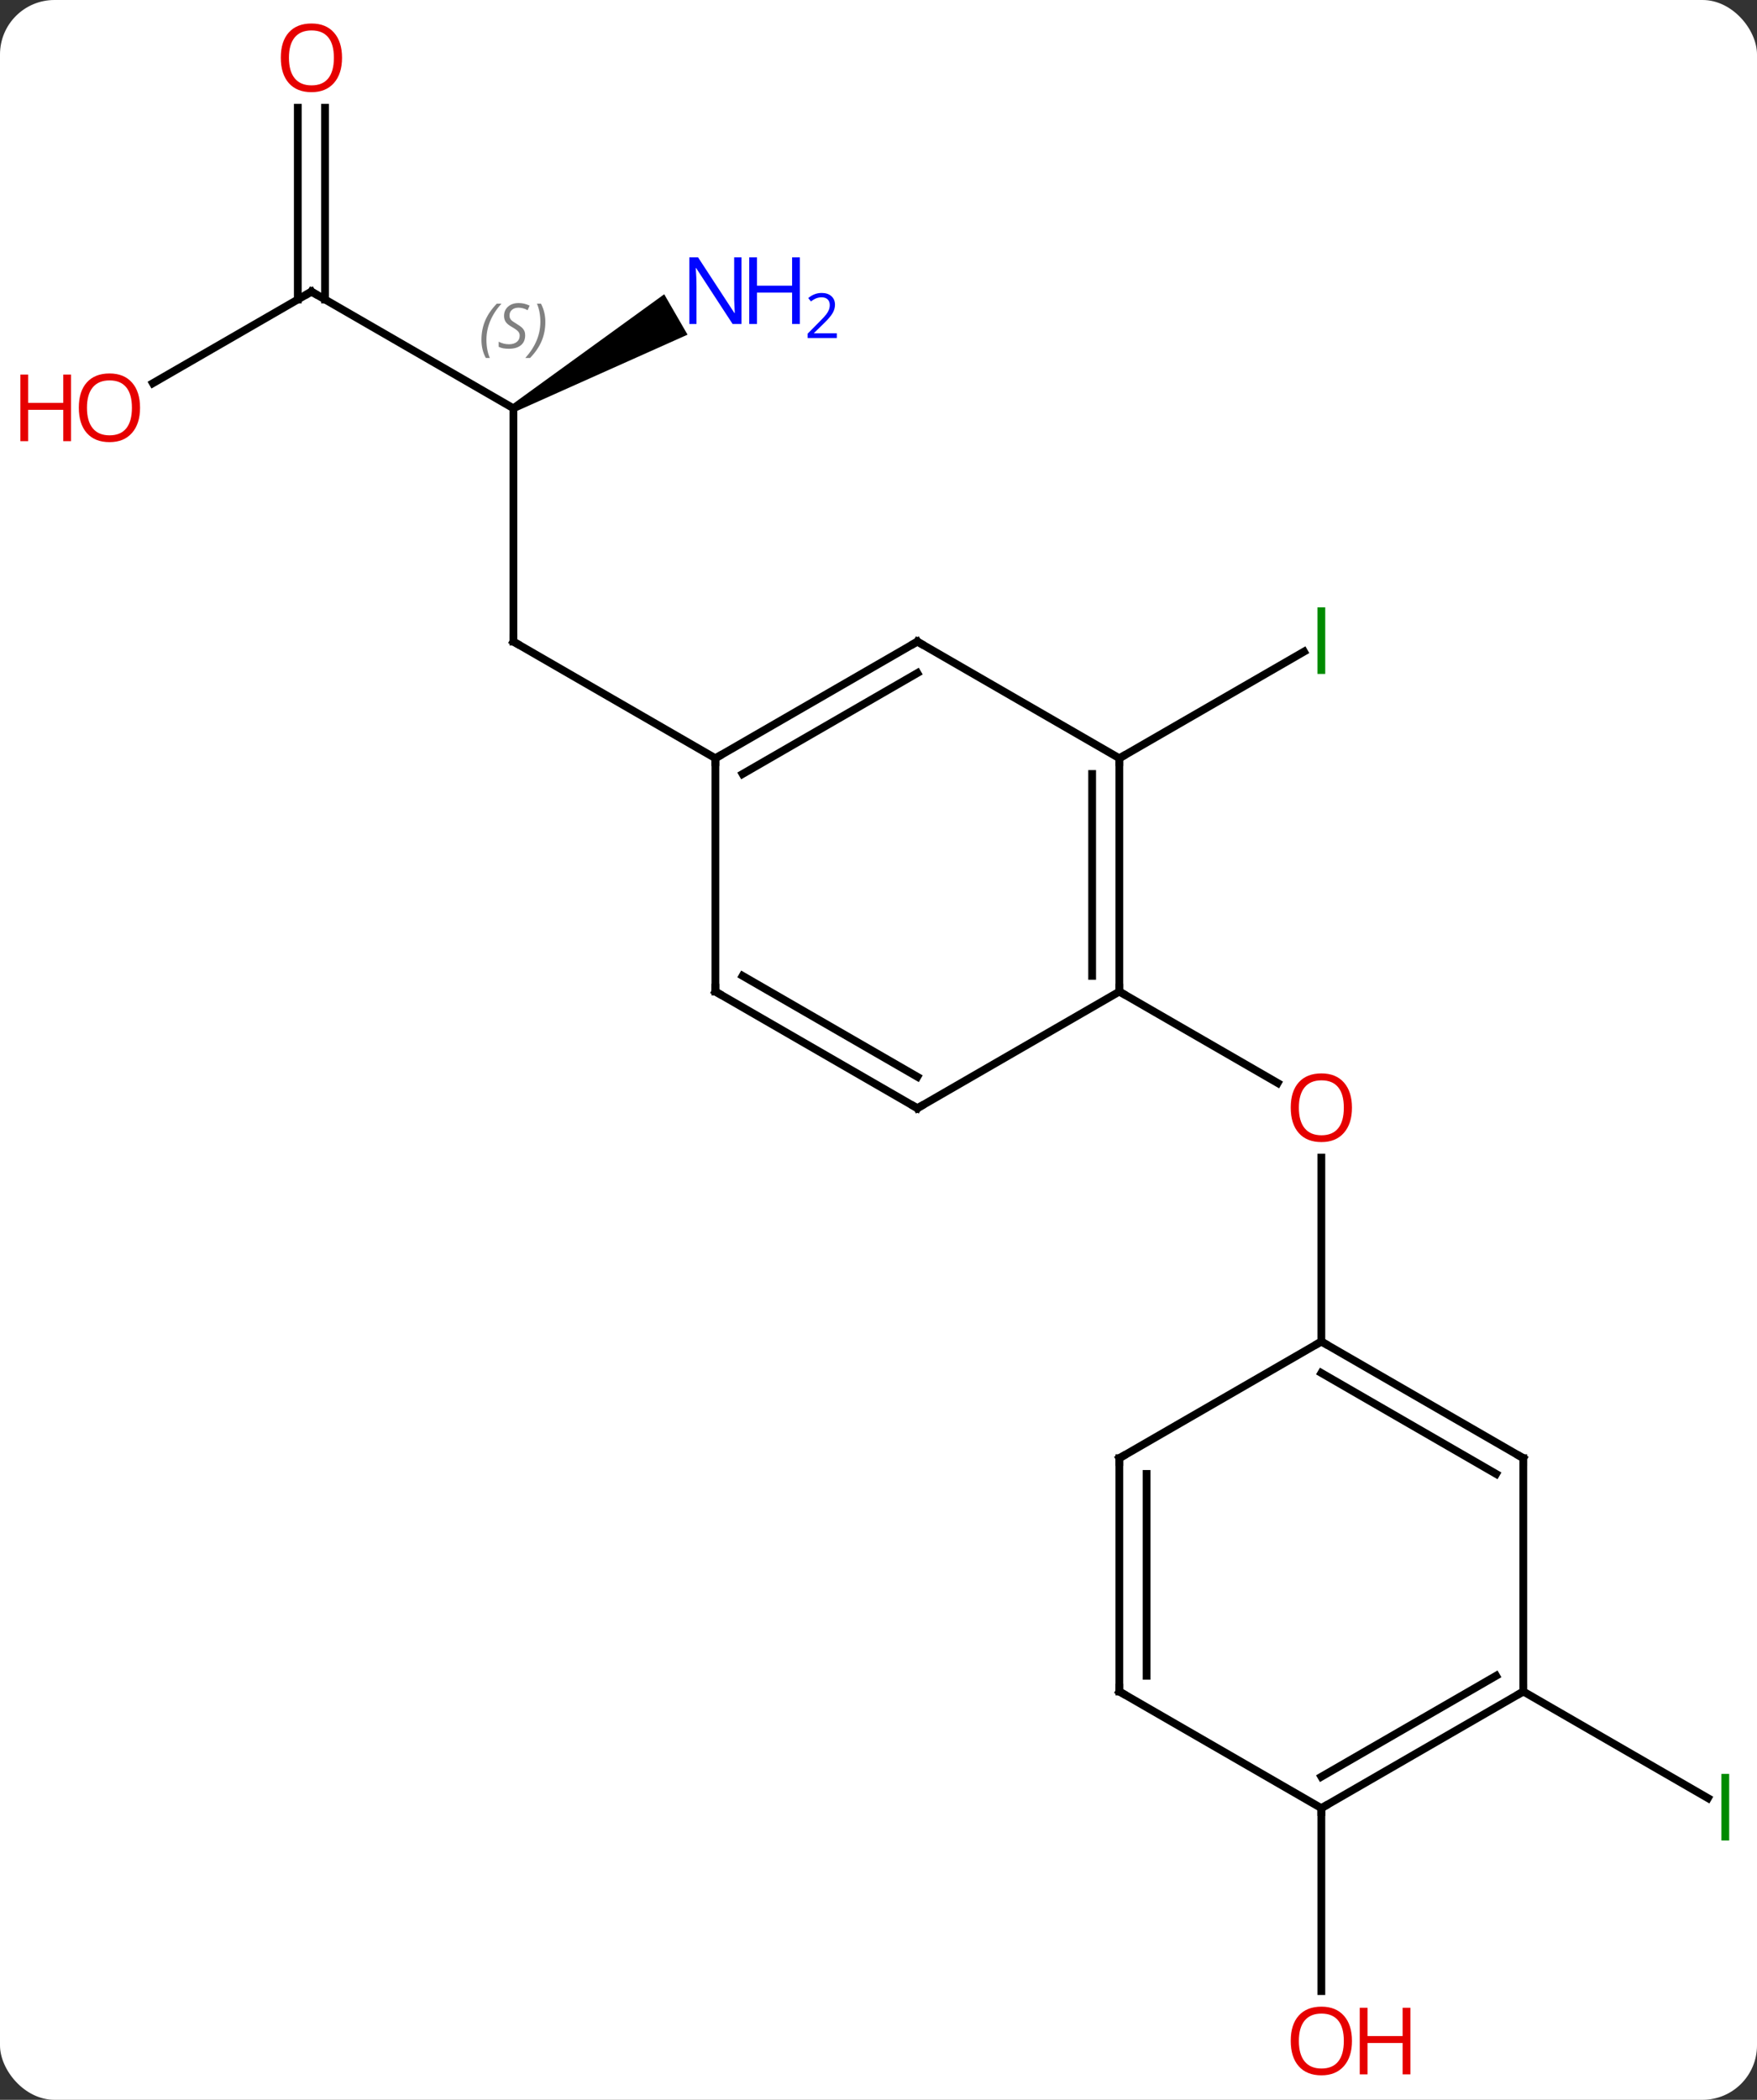 <svg width="226" viewBox="0 0 226 270" style="fill-opacity:1; color-rendering:auto; color-interpolation:auto; text-rendering:auto; stroke:black; stroke-linecap:square; stroke-miterlimit:10; shape-rendering:auto; stroke-opacity:1; fill:black; stroke-dasharray:none; font-weight:normal; stroke-width:1; font-family:'Open Sans'; font-style:normal; stroke-linejoin:miter; font-size:12; stroke-dashoffset:0; image-rendering:auto;" height="270" class="cas-substance-image" xmlns:xlink="http://www.w3.org/1999/xlink" xmlns="http://www.w3.org/2000/svg"><rect x="0" y="0" width="226" height="270" fill="#333333" stroke="none"/><svg class="cas-substance-single-component"><rect y="0" x="0" width="226" stroke="none" ry="7" rx="7" height="270" fill="white" class="cas-substance-group"/><svg y="0" x="0" width="226" viewBox="0 0 226 270" style="fill:black;" height="270" class="cas-substance-single-component-image"><svg><g><g transform="translate(118,135)" style="text-rendering:geometricPrecision; color-rendering:optimizeQuality; color-interpolation:linearRGB; stroke-linecap:butt; image-rendering:optimizeQuality;"><line y2="-7.5" y1="4.259" x2="25.98" x1="46.349" style="fill:none;"/><line y2="37.5" y1="13.852" x2="51.963" x1="51.963" style="fill:none;"/><line y2="-37.5" y1="-51.211" x2="25.98" x1="49.731" style="fill:none;"/><line y2="-82.5" y1="-52.5" x2="-51.963" x1="-51.963" style="fill:none;"/><line y2="-37.5" y1="-52.5" x2="-25.98" x1="-51.963" style="fill:none;"/><line y2="-97.5" y1="-82.5" x2="-77.943" x1="-51.963" style="fill:none;"/><path style="stroke:none;" d="M-51.713 -82.067 L-52.213 -82.933 L-32.564 -97.163 L-29.564 -91.967 Z"/><line y2="-85.726" y1="-97.5" x2="-98.335" x1="-77.943" style="fill:none;"/><line y2="-121.148" y1="-96.49" x2="-76.193" x1="-76.193" style="fill:none;"/><line y2="-121.148" y1="-96.49" x2="-79.693" x1="-79.693" style="fill:none;"/><line y2="82.5" y1="96.211" x2="77.943" x1="101.691" style="fill:none;"/><line y2="97.5" y1="121.023" x2="51.963" x1="51.963" style="fill:none;"/><line y2="-37.5" y1="-7.5" x2="25.98" x1="25.98" style="fill:none;"/><line y2="-35.479" y1="-9.521" x2="22.48" x1="22.48" style="fill:none;"/><line y2="7.5" y1="-7.5" x2="0" x1="25.98" style="fill:none;"/><line y2="-52.5" y1="-37.5" x2="0" x1="25.98" style="fill:none;"/><line y2="-7.5" y1="7.5" x2="-25.98" x1="0" style="fill:none;"/><line y2="-9.521" y1="3.458" x2="-22.48" x1="0" style="fill:none;"/><line y2="-37.5" y1="-52.5" x2="-25.98" x1="0" style="fill:none;"/><line y2="-35.479" y1="-48.459" x2="-22.48" x1="0" style="fill:none;"/><line y2="-37.5" y1="-7.5" x2="-25.98" x1="-25.98" style="fill:none;"/><line y2="52.5" y1="37.5" x2="77.943" x1="51.963" style="fill:none;"/><line y2="54.521" y1="41.541" x2="74.443" x1="51.963" style="fill:none;"/><line y2="52.5" y1="37.5" x2="25.98" x1="51.963" style="fill:none;"/><line y2="82.5" y1="52.5" x2="77.943" x1="77.943" style="fill:none;"/><line y2="82.5" y1="52.5" x2="25.98" x1="25.98" style="fill:none;"/><line y2="80.479" y1="54.521" x2="29.48" x1="29.48" style="fill:none;"/><line y2="97.5" y1="82.5" x2="51.963" x1="77.943" style="fill:none;"/><line y2="93.459" y1="80.479" x2="51.963" x1="74.443" style="fill:none;"/><line y2="97.5" y1="82.5" x2="51.963" x1="25.98" style="fill:none;"/></g><g transform="translate(118,135)" style="fill:rgb(230,0,0); text-rendering:geometricPrecision; color-rendering:optimizeQuality; image-rendering:optimizeQuality; font-family:'Open Sans'; stroke:rgb(230,0,0); color-interpolation:linearRGB;"><path style="stroke:none;" d="M55.901 7.43 Q55.901 9.492 54.861 10.672 Q53.822 11.852 51.979 11.852 Q50.088 11.852 49.057 10.688 Q48.026 9.523 48.026 7.414 Q48.026 5.32 49.057 4.172 Q50.088 3.023 51.979 3.023 Q53.838 3.023 54.869 4.195 Q55.901 5.367 55.901 7.43 ZM49.072 7.43 Q49.072 9.164 49.815 10.07 Q50.557 10.977 51.979 10.977 Q53.401 10.977 54.127 10.078 Q54.854 9.18 54.854 7.43 Q54.854 5.695 54.127 4.805 Q53.401 3.914 51.979 3.914 Q50.557 3.914 49.815 4.812 Q49.072 5.711 49.072 7.43 Z"/><path style="fill:rgb(0,138,0); stroke:none;" d="M51.463 -48.344 L51.463 -56.906 L52.463 -56.906 L52.463 -48.344 L51.463 -48.344 Z"/></g><g transform="translate(118,135)" style="stroke-linecap:butt; text-rendering:geometricPrecision; color-rendering:optimizeQuality; image-rendering:optimizeQuality; font-family:'Open Sans'; color-interpolation:linearRGB; stroke-miterlimit:5;"><path style="fill:none;" d="M-51.963 -53 L-51.963 -52.5 L-51.53 -52.25"/></g><g transform="translate(118,135)" style="stroke-linecap:butt; font-size:8.4px; fill:gray; text-rendering:geometricPrecision; image-rendering:optimizeQuality; color-rendering:optimizeQuality; font-family:'Open Sans'; font-style:italic; stroke:gray; color-interpolation:linearRGB; stroke-miterlimit:5;"><path style="stroke:none;" d="M-56.071 -91.297 Q-56.071 -92.625 -55.602 -93.75 Q-55.134 -94.875 -54.102 -95.953 L-53.493 -95.953 Q-54.462 -94.891 -54.946 -93.719 Q-55.431 -92.547 -55.431 -91.312 Q-55.431 -89.984 -54.993 -88.969 L-55.509 -88.969 Q-56.071 -90 -56.071 -91.297 ZM-50.449 -91.891 Q-50.449 -91.062 -50.996 -90.609 Q-51.542 -90.156 -52.542 -90.156 Q-52.949 -90.156 -53.261 -90.211 Q-53.574 -90.266 -53.855 -90.406 L-53.855 -91.062 Q-53.23 -90.734 -52.527 -90.734 Q-51.902 -90.734 -51.527 -91.031 Q-51.152 -91.328 -51.152 -91.844 Q-51.152 -92.156 -51.355 -92.383 Q-51.558 -92.609 -52.121 -92.938 Q-52.714 -93.266 -52.941 -93.594 Q-53.167 -93.922 -53.167 -94.375 Q-53.167 -95.109 -52.652 -95.57 Q-52.136 -96.031 -51.292 -96.031 Q-50.917 -96.031 -50.581 -95.953 Q-50.246 -95.875 -49.871 -95.703 L-50.136 -95.109 Q-50.386 -95.266 -50.706 -95.352 Q-51.027 -95.438 -51.292 -95.438 Q-51.824 -95.438 -52.144 -95.164 Q-52.464 -94.891 -52.464 -94.422 Q-52.464 -94.219 -52.394 -94.07 Q-52.324 -93.922 -52.183 -93.789 Q-52.042 -93.656 -51.621 -93.406 Q-51.058 -93.062 -50.855 -92.867 Q-50.652 -92.672 -50.55 -92.438 Q-50.449 -92.203 -50.449 -91.891 ZM-47.854 -93.609 Q-47.854 -92.281 -48.331 -91.148 Q-48.807 -90.016 -49.823 -88.969 L-50.432 -88.969 Q-48.495 -91.125 -48.495 -93.609 Q-48.495 -94.938 -48.932 -95.953 L-48.417 -95.953 Q-47.854 -94.891 -47.854 -93.609 Z"/><path style="fill:none; stroke:black;" d="M-77.51 -97.25 L-77.943 -97.5 L-78.376 -97.25"/></g><g transform="translate(118,135)" style="stroke-linecap:butt; fill:rgb(0,5,255); text-rendering:geometricPrecision; color-rendering:optimizeQuality; image-rendering:optimizeQuality; font-family:'Open Sans'; stroke:rgb(0,5,255); color-interpolation:linearRGB; stroke-miterlimit:5;"><path style="stroke:none;" d="M-22.628 -93.344 L-23.769 -93.344 L-28.457 -100.531 L-28.503 -100.531 Q-28.41 -99.266 -28.41 -98.219 L-28.41 -93.344 L-29.332 -93.344 L-29.332 -101.906 L-28.207 -101.906 L-23.535 -94.75 L-23.488 -94.75 Q-23.488 -94.906 -23.535 -95.766 Q-23.582 -96.625 -23.566 -97 L-23.566 -101.906 L-22.628 -101.906 L-22.628 -93.344 Z"/><path style="stroke:none;" d="M-15.113 -93.344 L-16.113 -93.344 L-16.113 -97.375 L-20.628 -97.375 L-20.628 -93.344 L-21.628 -93.344 L-21.628 -101.906 L-20.628 -101.906 L-20.628 -98.266 L-16.113 -98.266 L-16.113 -101.906 L-15.113 -101.906 L-15.113 -93.344 Z"/><path style="stroke:none;" d="M-10.363 -91.534 L-14.113 -91.534 L-14.113 -92.097 L-12.613 -93.612 Q-11.925 -94.3 -11.707 -94.597 Q-11.488 -94.894 -11.378 -95.175 Q-11.269 -95.456 -11.269 -95.784 Q-11.269 -96.237 -11.543 -96.503 Q-11.816 -96.769 -12.316 -96.769 Q-12.66 -96.769 -12.98 -96.652 Q-13.3 -96.534 -13.691 -96.237 L-14.035 -96.675 Q-13.253 -97.331 -12.316 -97.331 Q-11.519 -97.331 -11.058 -96.917 Q-10.597 -96.503 -10.597 -95.816 Q-10.597 -95.269 -10.902 -94.737 Q-11.207 -94.206 -12.05 -93.394 L-13.3 -92.175 L-13.3 -92.144 L-10.363 -92.144 L-10.363 -91.534 Z"/><path style="fill:rgb(230,0,0); stroke:none;" d="M-99.986 -82.57 Q-99.986 -80.508 -101.025 -79.328 Q-102.064 -78.148 -103.907 -78.148 Q-105.798 -78.148 -106.829 -79.312 Q-107.861 -80.477 -107.861 -82.586 Q-107.861 -84.68 -106.829 -85.828 Q-105.798 -86.977 -103.907 -86.977 Q-102.048 -86.977 -101.017 -85.805 Q-99.986 -84.633 -99.986 -82.57 ZM-106.814 -82.57 Q-106.814 -80.836 -106.071 -79.93 Q-105.329 -79.023 -103.907 -79.023 Q-102.486 -79.023 -101.759 -79.922 Q-101.032 -80.82 -101.032 -82.57 Q-101.032 -84.305 -101.759 -85.195 Q-102.486 -86.086 -103.907 -86.086 Q-105.329 -86.086 -106.071 -85.188 Q-106.814 -84.289 -106.814 -82.57 Z"/><path style="fill:rgb(230,0,0); stroke:none;" d="M-108.861 -78.273 L-109.861 -78.273 L-109.861 -82.305 L-114.376 -82.305 L-114.376 -78.273 L-115.376 -78.273 L-115.376 -86.836 L-114.376 -86.836 L-114.376 -83.195 L-109.861 -83.195 L-109.861 -86.836 L-108.861 -86.836 L-108.861 -78.273 Z"/><path style="fill:rgb(230,0,0); stroke:none;" d="M-74.005 -127.57 Q-74.005 -125.508 -75.045 -124.328 Q-76.084 -123.148 -77.927 -123.148 Q-79.818 -123.148 -80.849 -124.312 Q-81.88 -125.477 -81.88 -127.586 Q-81.88 -129.68 -80.849 -130.828 Q-79.818 -131.977 -77.927 -131.977 Q-76.068 -131.977 -75.037 -130.805 Q-74.005 -129.633 -74.005 -127.57 ZM-80.834 -127.57 Q-80.834 -125.836 -80.091 -124.93 Q-79.349 -124.023 -77.927 -124.023 Q-76.505 -124.023 -75.779 -124.922 Q-75.052 -125.82 -75.052 -127.57 Q-75.052 -129.305 -75.779 -130.195 Q-76.505 -131.086 -77.927 -131.086 Q-79.349 -131.086 -80.091 -130.188 Q-80.834 -129.289 -80.834 -127.57 Z"/><path style="fill:rgb(0,138,0); stroke:none;" d="M103.423 101.656 L103.423 93.094 L104.423 93.094 L104.423 101.656 L103.423 101.656 Z"/><path style="fill:rgb(230,0,0); stroke:none;" d="M55.901 127.43 Q55.901 129.492 54.861 130.672 Q53.822 131.852 51.979 131.852 Q50.088 131.852 49.057 130.688 Q48.026 129.523 48.026 127.414 Q48.026 125.32 49.057 124.172 Q50.088 123.023 51.979 123.023 Q53.838 123.023 54.869 124.195 Q55.901 125.367 55.901 127.43 ZM49.072 127.43 Q49.072 129.164 49.815 130.07 Q50.557 130.977 51.979 130.977 Q53.401 130.977 54.127 130.078 Q54.854 129.18 54.854 127.43 Q54.854 125.695 54.127 124.805 Q53.401 123.914 51.979 123.914 Q50.557 123.914 49.815 124.812 Q49.072 125.711 49.072 127.43 Z"/><path style="fill:rgb(230,0,0); stroke:none;" d="M63.416 131.727 L62.416 131.727 L62.416 127.695 L57.901 127.695 L57.901 131.727 L56.901 131.727 L56.901 123.164 L57.901 123.164 L57.901 126.805 L62.416 126.805 L62.416 123.164 L63.416 123.164 L63.416 131.727 Z"/><path style="fill:none; stroke:black;" d="M25.98 -8 L25.98 -7.5 L26.413 -7.25"/><path style="fill:none; stroke:black;" d="M25.98 -37 L25.98 -37.5 L26.413 -37.75"/><path style="fill:none; stroke:black;" d="M0.433 7.25 L0 7.5 L-0.433 7.25"/><path style="fill:none; stroke:black;" d="M0.433 -52.25 L0 -52.5 L-0.433 -52.25"/><path style="fill:none; stroke:black;" d="M-25.547 -7.25 L-25.98 -7.5 L-25.98 -8"/><path style="fill:none; stroke:black;" d="M-25.547 -37.75 L-25.98 -37.5 L-25.98 -37"/><path style="fill:none; stroke:black;" d="M52.396 37.75 L51.963 37.5 L51.53 37.75"/><path style="fill:none; stroke:black;" d="M77.51 52.25 L77.943 52.5 L77.943 53"/><path style="fill:none; stroke:black;" d="M26.413 52.25 L25.98 52.5 L25.98 53"/><path style="fill:none; stroke:black;" d="M77.51 82.75 L77.943 82.5 L77.943 82"/><path style="fill:none; stroke:black;" d="M25.98 82 L25.98 82.5 L26.413 82.75"/><path style="fill:none; stroke:black;" d="M52.396 97.25 L51.963 97.5 L51.963 98"/></g></g></svg></svg></svg></svg>